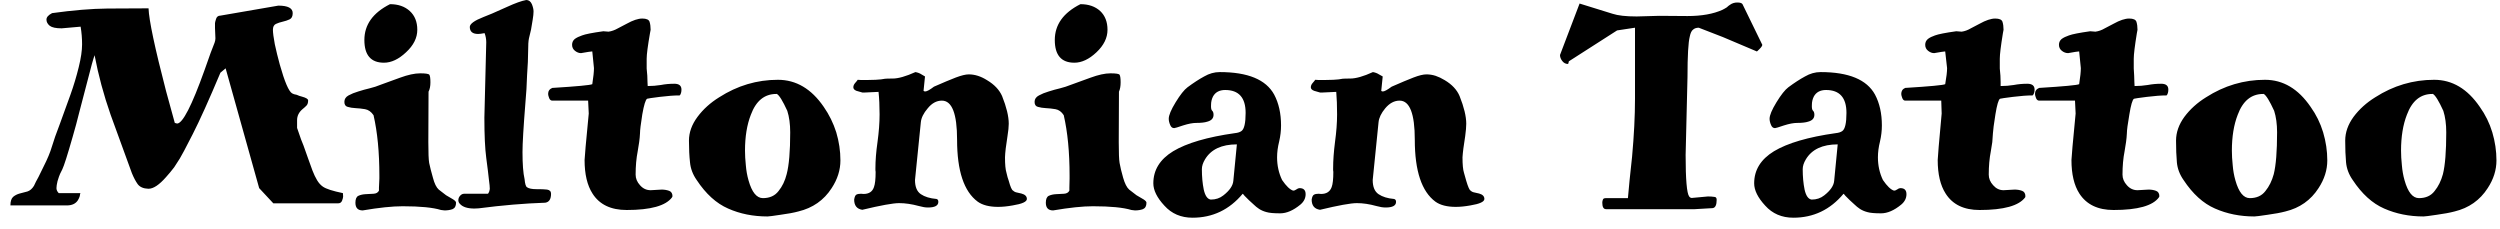 <svg width="120" height="11" viewBox="0 0 120 11" fill="none" xmlns="http://www.w3.org/2000/svg">
<path d="M3.87 1.28L2.96 1.36C2.687 1.36 2.497 1.32 2.39 1.24C2.283 1.153 2.23 1.053 2.23 0.94C2.23 0.827 2.32 0.723 2.5 0.63C3.513 0.49 4.397 0.417 5.15 0.41C5.903 0.403 6.563 0.4 7.13 0.4C7.15 0.967 7.43 2.29 7.97 4.37L8.39 5.9L8.5 5.93C8.767 5.93 9.207 5.073 9.82 3.36L10.11 2.54L10.3 2.05C10.327 1.977 10.34 1.907 10.34 1.84L10.32 1.35V1.11C10.32 1.083 10.337 1.017 10.37 0.91C10.403 0.803 10.473 0.75 10.58 0.75L13.36 0.27C13.82 0.27 14.05 0.39 14.05 0.63C14.05 0.783 14 0.883 13.9 0.93C13.8 0.977 13.69 1.013 13.57 1.04C13.45 1.067 13.34 1.103 13.24 1.15C13.147 1.197 13.1 1.29 13.1 1.43C13.1 1.57 13.13 1.8 13.19 2.12C13.257 2.433 13.337 2.76 13.43 3.1C13.663 3.927 13.86 4.387 14.02 4.48C14.073 4.513 14.147 4.537 14.24 4.55C14.327 4.59 14.413 4.62 14.5 4.64C14.693 4.693 14.79 4.753 14.79 4.82C14.79 4.933 14.763 5.017 14.71 5.07C14.65 5.13 14.587 5.187 14.52 5.24C14.347 5.387 14.26 5.563 14.26 5.77V6.14L14.36 6.43C14.413 6.597 14.483 6.783 14.57 6.99L14.79 7.61L15 8.19C15.067 8.363 15.14 8.517 15.22 8.65C15.3 8.783 15.393 8.887 15.5 8.96C15.653 9.067 15.973 9.17 16.46 9.27L16.47 9.43C16.47 9.477 16.453 9.543 16.42 9.63C16.387 9.717 16.323 9.76 16.23 9.76H13.12L12.44 9.03L10.83 3.28L10.58 3.49C10.033 4.79 9.59 5.773 9.25 6.44C8.91 7.107 8.703 7.497 8.63 7.61L8.36 8.03C8.233 8.197 8.103 8.353 7.97 8.5C7.643 8.873 7.363 9.06 7.13 9.06C7.13 9.06 7.127 9.06 7.12 9.06C6.887 9.053 6.717 8.98 6.61 8.84C6.51 8.7 6.417 8.523 6.33 8.31L5.31 5.51C4.977 4.557 4.72 3.603 4.54 2.65C4.473 2.837 4.363 3.233 4.21 3.84L3.81 5.37C3.71 5.777 3.603 6.173 3.49 6.56C3.237 7.447 3.07 7.97 2.99 8.13C2.903 8.297 2.85 8.413 2.83 8.48C2.803 8.553 2.78 8.627 2.76 8.7C2.727 8.84 2.71 8.95 2.71 9.03C2.71 9.117 2.747 9.197 2.82 9.27H3.86C3.847 9.297 3.837 9.343 3.83 9.41C3.81 9.477 3.78 9.543 3.74 9.61C3.633 9.777 3.457 9.86 3.21 9.86H0.5C0.5 9.667 0.543 9.53 0.63 9.45C0.717 9.377 0.82 9.323 0.94 9.29L1.32 9.19C1.44 9.15 1.543 9.06 1.63 8.92C1.683 8.8 1.757 8.657 1.85 8.49C1.937 8.323 2.017 8.16 2.09 8C2.277 7.633 2.41 7.313 2.49 7.04C2.57 6.767 2.7 6.397 2.88 5.93L3.38 4.55C3.54 4.103 3.673 3.66 3.78 3.22C3.887 2.787 3.94 2.423 3.94 2.13C3.94 1.843 3.917 1.56 3.87 1.28ZM19.33 9.9C18.83 9.9 18.19 9.967 17.41 10.1C17.177 10.1 17.06 9.977 17.06 9.73C17.06 9.557 17.107 9.447 17.2 9.4C17.3 9.353 17.417 9.327 17.55 9.32C17.677 9.313 17.803 9.307 17.93 9.3C18.057 9.293 18.143 9.243 18.19 9.15V9.01L18.21 8.57V8.43C18.21 7.31 18.117 6.343 17.93 5.53C17.817 5.363 17.68 5.267 17.52 5.24C17.36 5.213 17.207 5.197 17.06 5.19C16.92 5.183 16.797 5.163 16.69 5.13C16.583 5.103 16.53 5.023 16.53 4.89C16.53 4.757 16.597 4.653 16.73 4.58C16.863 4.507 17.02 4.443 17.2 4.39C17.387 4.33 17.567 4.28 17.74 4.24C17.913 4.2 18.107 4.137 18.32 4.05L19.2 3.73C19.58 3.59 19.903 3.52 20.17 3.52C20.43 3.52 20.577 3.543 20.61 3.59C20.643 3.643 20.66 3.763 20.66 3.95C20.66 4.137 20.63 4.287 20.57 4.4L20.56 6.82C20.56 7.333 20.573 7.667 20.6 7.82C20.64 8.013 20.7 8.25 20.78 8.53C20.853 8.81 20.947 9 21.06 9.1C21.173 9.193 21.29 9.283 21.41 9.37L21.75 9.57C21.843 9.63 21.89 9.683 21.89 9.73C21.89 9.89 21.833 9.993 21.72 10.04C21.607 10.08 21.48 10.1 21.34 10.1L21.17 10.08C20.783 9.96 20.17 9.9 19.33 9.9ZM18.43 3.01C17.803 3.01 17.49 2.647 17.49 1.92C17.49 1.187 17.9 0.613 18.72 0.2C19.113 0.2 19.43 0.31 19.67 0.53C19.91 0.75 20.03 1.05 20.03 1.43C20.03 1.817 19.85 2.177 19.49 2.51C19.137 2.843 18.783 3.01 18.43 3.01ZM22.98 10L22.77 10.01C22.443 10.01 22.213 9.937 22.08 9.79C22.027 9.737 22 9.677 22 9.61C22 9.523 22.033 9.447 22.1 9.38C22.153 9.327 22.213 9.3 22.28 9.3H23.41C23.43 9.3 23.453 9.267 23.48 9.2C23.5 9.133 23.51 9.087 23.51 9.06C23.51 9.027 23.507 8.97 23.5 8.89C23.487 8.817 23.477 8.733 23.47 8.64C23.443 8.38 23.4 8.027 23.34 7.58C23.28 7.133 23.25 6.49 23.25 5.65L23.34 2.03C23.34 1.877 23.313 1.73 23.26 1.59C23.12 1.617 23.017 1.63 22.95 1.63C22.683 1.63 22.55 1.517 22.55 1.29C22.557 1.143 22.773 0.987 23.2 0.82L23.62 0.65L24.34 0.33C24.733 0.15 25.04 0.04 25.26 0C25.38 0 25.47 0.067 25.53 0.2C25.583 0.333 25.61 0.45 25.61 0.55C25.61 0.65 25.597 0.78 25.57 0.94C25.543 1.1 25.517 1.26 25.49 1.42L25.39 1.84C25.363 1.96 25.35 2.17 25.35 2.47C25.35 2.77 25.333 3.147 25.3 3.6C25.287 4.06 25.26 4.503 25.22 4.93C25.127 6.097 25.08 6.887 25.08 7.3C25.08 7.88 25.113 8.313 25.18 8.6C25.2 8.827 25.24 8.957 25.3 8.99C25.387 9.05 25.537 9.08 25.75 9.08H25.84C25.993 9.08 26.133 9.087 26.26 9.1C26.387 9.12 26.45 9.187 26.45 9.3C26.45 9.56 26.357 9.703 26.17 9.73C25.17 9.763 24.107 9.853 22.98 10ZM28.51 3.27L28.43 2.47H28.41C28.363 2.47 28.19 2.497 27.89 2.55C27.79 2.55 27.693 2.513 27.6 2.44C27.507 2.367 27.46 2.27 27.46 2.15C27.46 2.037 27.503 1.943 27.59 1.87C27.683 1.803 27.8 1.747 27.94 1.7C28.093 1.64 28.433 1.573 28.96 1.5L29.21 1.52C29.357 1.5 29.507 1.447 29.66 1.36L30.08 1.14C30.38 0.973 30.63 0.89 30.83 0.89C31.03 0.89 31.147 0.943 31.18 1.05C31.213 1.157 31.23 1.283 31.23 1.43L31.2 1.59C31.093 2.203 31.04 2.613 31.04 2.82C31.04 3.027 31.04 3.183 31.04 3.29L31.07 3.63C31.07 3.743 31.073 3.847 31.08 3.94C31.087 4.033 31.09 4.097 31.09 4.13C31.303 4.13 31.513 4.113 31.72 4.08C31.92 4.04 32.137 4.02 32.37 4.02C32.597 4.02 32.71 4.113 32.71 4.3C32.71 4.42 32.683 4.513 32.63 4.58C32.363 4.58 32.043 4.603 31.67 4.65C31.297 4.697 31.093 4.727 31.06 4.74C30.987 4.787 30.91 5.037 30.83 5.49C30.757 5.95 30.72 6.253 30.72 6.4C30.713 6.54 30.7 6.68 30.68 6.82C30.66 6.96 30.637 7.107 30.61 7.26C30.543 7.6 30.51 7.973 30.51 8.38C30.51 8.567 30.58 8.737 30.72 8.89C30.86 9.05 31.03 9.13 31.23 9.13L31.76 9.1C31.887 9.1 32.007 9.12 32.12 9.16C32.227 9.2 32.28 9.29 32.28 9.43C32.28 9.437 32.273 9.443 32.26 9.45V9.47C31.96 9.877 31.233 10.08 30.08 10.08C29.32 10.08 28.773 9.817 28.44 9.29C28.187 8.897 28.06 8.36 28.06 7.68C28.06 7.567 28.127 6.823 28.26 5.45L28.23 4.83H26.51C26.443 4.83 26.393 4.79 26.36 4.71C26.327 4.623 26.31 4.557 26.31 4.51C26.31 4.37 26.377 4.273 26.51 4.22C27.697 4.147 28.337 4.087 28.43 4.04C28.483 3.7 28.51 3.443 28.51 3.27ZM33.44 8.64C33.253 8.373 33.147 8.09 33.12 7.79C33.087 7.49 33.07 7.143 33.07 6.75C33.07 6.357 33.207 5.977 33.48 5.61C33.753 5.243 34.1 4.93 34.52 4.67C35.393 4.11 36.333 3.83 37.34 3.83C38.213 3.83 38.947 4.263 39.54 5.13C39.8 5.503 40 5.91 40.14 6.35C40.273 6.797 40.34 7.247 40.34 7.7C40.34 8.16 40.2 8.603 39.92 9.03C39.547 9.61 39.013 9.983 38.32 10.15C38.1 10.21 37.813 10.263 37.46 10.31C37.113 10.363 36.907 10.39 36.84 10.39C36.147 10.39 35.517 10.263 34.95 10.01C34.383 9.763 33.88 9.307 33.44 8.64ZM35.76 7.23C35.76 7.443 35.773 7.677 35.8 7.93C35.82 8.183 35.863 8.427 35.93 8.66C36.09 9.227 36.32 9.51 36.62 9.51C36.947 9.51 37.197 9.397 37.37 9.17C37.55 8.95 37.68 8.68 37.76 8.36C37.873 7.933 37.93 7.263 37.93 6.35C37.93 5.957 37.883 5.613 37.79 5.32C37.57 4.84 37.403 4.57 37.29 4.51C37.277 4.51 37.267 4.51 37.26 4.51C36.693 4.51 36.287 4.843 36.04 5.51C35.853 5.99 35.76 6.563 35.76 7.23ZM41.39 10.07C41.13 10.03 41 9.867 41 9.58C41.02 9.447 41.057 9.367 41.11 9.34C41.163 9.313 41.237 9.3 41.33 9.3L41.45 9.31C41.71 9.31 41.877 9.2 41.95 8.98C42.003 8.84 42.03 8.597 42.03 8.25C42.03 8.223 42.027 8.197 42.02 8.17C42.02 8.137 42.02 8.107 42.02 8.08C42.02 7.707 42.053 7.287 42.12 6.82C42.187 6.333 42.22 5.89 42.22 5.49C42.22 5.083 42.203 4.723 42.17 4.41L41.53 4.44H41.39C41.303 4.42 41.21 4.393 41.11 4.36C41.01 4.32 40.96 4.263 40.96 4.19C40.96 4.117 40.99 4.047 41.05 3.98C41.11 3.913 41.15 3.863 41.17 3.83C41.223 3.837 41.273 3.84 41.32 3.84H41.63C41.79 3.84 41.923 3.837 42.03 3.83C42.143 3.817 42.23 3.81 42.29 3.81C42.35 3.803 42.413 3.793 42.48 3.78C42.54 3.773 42.663 3.77 42.85 3.77C43.117 3.77 43.48 3.667 43.94 3.46C44.053 3.48 44.15 3.517 44.23 3.57C44.303 3.617 44.36 3.65 44.4 3.67L44.33 4.36C44.35 4.38 44.377 4.39 44.41 4.39C44.49 4.39 44.63 4.313 44.83 4.16C45.27 3.967 45.62 3.82 45.88 3.72C46.147 3.62 46.353 3.57 46.5 3.57C46.647 3.57 46.793 3.593 46.94 3.64C47.087 3.687 47.233 3.757 47.38 3.85C47.727 4.057 47.967 4.31 48.1 4.61C48.313 5.143 48.42 5.587 48.42 5.94C48.42 6.087 48.4 6.283 48.36 6.53C48.287 6.983 48.247 7.323 48.24 7.55C48.24 7.897 48.263 8.143 48.31 8.29C48.343 8.443 48.38 8.573 48.42 8.68C48.5 8.973 48.57 9.13 48.63 9.15C48.677 9.197 48.737 9.227 48.81 9.24C48.883 9.253 48.957 9.27 49.03 9.29C49.203 9.337 49.29 9.423 49.29 9.55C49.29 9.683 49.063 9.787 48.61 9.86C48.35 9.907 48.117 9.93 47.91 9.93C47.49 9.93 47.163 9.847 46.93 9.68C46.27 9.193 45.94 8.203 45.94 6.71C45.94 5.457 45.697 4.83 45.21 4.83C44.957 4.83 44.73 4.953 44.53 5.2C44.33 5.433 44.22 5.657 44.2 5.87L43.92 8.64C43.92 8.967 44.013 9.193 44.2 9.32C44.387 9.447 44.637 9.523 44.95 9.55C45.01 9.563 45.04 9.61 45.04 9.69C45.04 9.87 44.873 9.96 44.54 9.96C44.42 9.96 44.277 9.937 44.11 9.89C43.77 9.797 43.453 9.75 43.16 9.75C42.867 9.75 42.277 9.857 41.39 10.07ZM52.46 9.9C51.967 9.9 51.33 9.967 50.55 10.1C50.317 10.1 50.2 9.977 50.2 9.73C50.2 9.557 50.247 9.447 50.34 9.4C50.44 9.353 50.557 9.327 50.69 9.32C50.817 9.313 50.943 9.307 51.07 9.3C51.197 9.293 51.283 9.243 51.33 9.15V9.01L51.34 8.57V8.43C51.34 7.31 51.247 6.343 51.06 5.53C50.953 5.363 50.82 5.267 50.66 5.24C50.5 5.213 50.347 5.197 50.2 5.19C50.06 5.183 49.933 5.163 49.82 5.13C49.713 5.103 49.66 5.023 49.66 4.89C49.66 4.757 49.73 4.653 49.87 4.58C50.003 4.507 50.16 4.443 50.34 4.39C50.527 4.33 50.707 4.28 50.88 4.24C51.047 4.2 51.24 4.137 51.46 4.05L52.34 3.73C52.72 3.59 53.04 3.52 53.3 3.52C53.567 3.52 53.713 3.543 53.74 3.59C53.773 3.643 53.79 3.763 53.79 3.95C53.79 4.137 53.763 4.287 53.71 4.4L53.7 6.82C53.7 7.333 53.713 7.667 53.74 7.82C53.773 8.013 53.83 8.25 53.91 8.53C53.99 8.81 54.087 9 54.2 9.1C54.313 9.193 54.43 9.283 54.55 9.37L54.89 9.57C54.983 9.63 55.03 9.683 55.03 9.73C55.03 9.89 54.973 9.993 54.86 10.04C54.747 10.08 54.62 10.1 54.48 10.1L54.31 10.08C53.917 9.96 53.3 9.9 52.46 9.9ZM51.57 3.01C50.943 3.01 50.63 2.647 50.63 1.92C50.63 1.187 51.04 0.613 51.86 0.2C52.253 0.2 52.57 0.31 52.81 0.53C53.043 0.75 53.16 1.05 53.16 1.43C53.16 1.817 52.983 2.177 52.63 2.51C52.277 2.843 51.923 3.01 51.57 3.01ZM59.79 5.42C59.79 4.687 59.463 4.32 58.81 4.32C58.53 4.32 58.333 4.427 58.22 4.64C58.16 4.76 58.13 4.893 58.13 5.04C58.123 5.18 58.14 5.27 58.18 5.31C58.227 5.35 58.25 5.417 58.25 5.51C58.25 5.677 58.15 5.787 57.95 5.84C57.83 5.88 57.653 5.9 57.42 5.9C57.253 5.9 57.043 5.94 56.79 6.02C56.537 6.107 56.393 6.15 56.36 6.15C56.273 6.15 56.21 6.1 56.17 6C56.123 5.893 56.1 5.793 56.1 5.7C56.1 5.533 56.21 5.27 56.43 4.91C56.65 4.55 56.84 4.31 57 4.19C57.287 3.977 57.553 3.803 57.8 3.67C58.04 3.53 58.29 3.46 58.55 3.46C59.897 3.46 60.767 3.82 61.16 4.54C61.38 4.953 61.49 5.447 61.49 6.02C61.49 6.273 61.46 6.53 61.4 6.79C61.333 7.057 61.3 7.31 61.3 7.55C61.3 7.943 61.38 8.307 61.54 8.64C61.74 8.933 61.917 9.103 62.07 9.15C62.123 9.15 62.177 9.13 62.23 9.09C62.283 9.05 62.333 9.03 62.38 9.03C62.573 9.03 62.67 9.127 62.67 9.32C62.67 9.513 62.587 9.68 62.42 9.82C62.08 10.1 61.757 10.24 61.45 10.24C61.143 10.24 60.923 10.22 60.79 10.18C60.663 10.147 60.547 10.097 60.44 10.03C60.34 9.963 60.253 9.893 60.18 9.82L59.95 9.61L59.74 9.4C59.687 9.333 59.657 9.3 59.65 9.3C59.01 10.067 58.207 10.45 57.24 10.45C56.687 10.45 56.237 10.257 55.89 9.87C55.537 9.49 55.36 9.133 55.36 8.8C55.36 8.16 55.677 7.647 56.31 7.26C56.963 6.867 57.953 6.577 59.28 6.39C59.413 6.377 59.517 6.343 59.59 6.29C59.723 6.197 59.79 5.907 59.79 5.42ZM57.84 7.65C57.74 7.817 57.69 7.973 57.69 8.12C57.69 8.48 57.72 8.807 57.78 9.1C57.847 9.4 57.96 9.56 58.12 9.58C58.353 9.58 58.553 9.513 58.72 9.38C59.02 9.147 59.18 8.913 59.2 8.68L59.37 6.93C58.637 6.93 58.127 7.17 57.84 7.65ZM63.36 10.07C63.093 10.03 62.96 9.867 62.96 9.58C62.98 9.447 63.02 9.367 63.08 9.34C63.133 9.313 63.207 9.3 63.3 9.3L63.41 9.31C63.67 9.31 63.84 9.2 63.92 8.98C63.973 8.84 64 8.597 64 8.25C64 8.223 63.997 8.197 63.99 8.17C63.99 8.137 63.99 8.107 63.99 8.08C63.99 7.707 64.02 7.287 64.08 6.82C64.147 6.333 64.18 5.89 64.18 5.49C64.18 5.083 64.167 4.723 64.14 4.41L63.5 4.44H63.36C63.273 4.42 63.18 4.393 63.08 4.36C62.973 4.32 62.92 4.263 62.92 4.19C62.92 4.117 62.95 4.047 63.01 3.98C63.07 3.913 63.11 3.863 63.13 3.83C63.19 3.837 63.243 3.84 63.29 3.84H63.59C63.75 3.84 63.887 3.837 64 3.83C64.113 3.817 64.2 3.81 64.26 3.81C64.32 3.803 64.38 3.793 64.44 3.78C64.5 3.773 64.623 3.77 64.81 3.77C65.083 3.77 65.447 3.667 65.9 3.46C66.013 3.48 66.11 3.517 66.19 3.57C66.27 3.617 66.33 3.65 66.37 3.67L66.3 4.36C66.313 4.38 66.34 4.39 66.38 4.39C66.453 4.39 66.593 4.313 66.8 4.16C67.24 3.967 67.59 3.82 67.85 3.72C68.11 3.62 68.317 3.57 68.47 3.57C68.617 3.57 68.763 3.593 68.91 3.64C69.05 3.687 69.197 3.757 69.35 3.85C69.697 4.057 69.933 4.31 70.06 4.61C70.273 5.143 70.38 5.587 70.38 5.94C70.38 6.087 70.363 6.283 70.33 6.53C70.257 6.983 70.213 7.323 70.2 7.55C70.2 7.897 70.223 8.143 70.27 8.29C70.31 8.443 70.347 8.573 70.38 8.68C70.467 8.973 70.537 9.13 70.59 9.15C70.637 9.197 70.7 9.227 70.78 9.24C70.853 9.253 70.927 9.27 71 9.29C71.167 9.337 71.25 9.423 71.25 9.55C71.25 9.683 71.027 9.787 70.58 9.86C70.32 9.907 70.087 9.93 69.88 9.93C69.46 9.93 69.133 9.847 68.9 9.68C68.24 9.193 67.91 8.203 67.91 6.71C67.91 5.457 67.667 4.83 67.18 4.83C66.927 4.83 66.697 4.953 66.49 5.2C66.297 5.433 66.19 5.657 66.17 5.87L65.89 8.64C65.89 8.967 65.983 9.193 66.17 9.32C66.357 9.447 66.603 9.523 66.91 9.55C66.977 9.563 67.01 9.61 67.01 9.69C67.01 9.87 66.843 9.96 66.51 9.96C66.383 9.96 66.237 9.937 66.07 9.89C65.737 9.797 65.423 9.75 65.13 9.75C64.837 9.75 64.247 9.857 63.36 10.07ZM81.35 10.04H77.09C76.97 10.04 76.91 9.937 76.91 9.73C76.91 9.677 76.92 9.627 76.94 9.58C76.953 9.533 77.003 9.51 77.09 9.51H78.14C78.16 9.277 78.187 8.99 78.22 8.65C78.26 8.31 78.3 7.933 78.34 7.52C78.433 6.493 78.48 5.567 78.48 4.74V1.33L77.62 1.46L75.31 2.94C75.303 2.94 75.297 2.963 75.29 3.01C75.283 3.05 75.273 3.07 75.26 3.07C75.153 3.07 75.063 3.023 74.99 2.93C74.917 2.837 74.88 2.74 74.88 2.64L75.82 0.17L77.4 0.66C77.66 0.747 78.047 0.79 78.56 0.79L79.64 0.76L81 0.77C81.68 0.77 82.24 0.67 82.68 0.47C82.76 0.43 82.83 0.39 82.89 0.35C82.937 0.303 82.987 0.263 83.04 0.23C83.14 0.157 83.257 0.12 83.39 0.12C83.523 0.12 83.607 0.147 83.64 0.2L84.59 2.15C84.59 2.197 84.547 2.263 84.46 2.35C84.373 2.437 84.33 2.477 84.33 2.47L82.7 1.78L81.54 1.33C81.427 1.33 81.337 1.36 81.27 1.42C81.197 1.473 81.143 1.583 81.11 1.75C81.037 2.03 81 2.677 81 3.69L80.91 7.44C80.91 8.613 80.967 9.277 81.08 9.43C81.12 9.483 81.167 9.507 81.22 9.5L81.98 9.43C82.1 9.43 82.2 9.437 82.28 9.45C82.36 9.45 82.4 9.497 82.4 9.59C82.4 9.837 82.337 9.97 82.21 9.99L81.35 10.04ZM88.63 5.42C88.63 4.687 88.303 4.32 87.65 4.32C87.37 4.32 87.173 4.427 87.06 4.64C87 4.76 86.97 4.893 86.97 5.04C86.963 5.18 86.98 5.27 87.02 5.31C87.067 5.35 87.09 5.417 87.09 5.51C87.09 5.677 86.99 5.787 86.79 5.84C86.67 5.88 86.493 5.9 86.26 5.9C86.093 5.9 85.883 5.94 85.63 6.02C85.377 6.107 85.233 6.15 85.2 6.15C85.113 6.15 85.05 6.1 85.01 6C84.963 5.893 84.94 5.793 84.94 5.7C84.94 5.533 85.05 5.27 85.27 4.91C85.49 4.55 85.68 4.31 85.84 4.19C86.127 3.977 86.393 3.803 86.64 3.67C86.88 3.53 87.13 3.46 87.39 3.46C88.737 3.46 89.607 3.82 90 4.54C90.22 4.953 90.33 5.447 90.33 6.02C90.33 6.273 90.3 6.53 90.24 6.79C90.173 7.057 90.14 7.31 90.14 7.55C90.14 7.943 90.22 8.307 90.38 8.64C90.58 8.933 90.757 9.103 90.91 9.15C90.963 9.15 91.017 9.13 91.07 9.09C91.123 9.05 91.173 9.03 91.22 9.03C91.413 9.03 91.51 9.127 91.51 9.32C91.51 9.513 91.427 9.68 91.26 9.82C90.92 10.1 90.597 10.24 90.29 10.24C89.983 10.24 89.763 10.22 89.63 10.18C89.503 10.147 89.387 10.097 89.28 10.03C89.18 9.963 89.093 9.893 89.02 9.82L88.79 9.61L88.58 9.4C88.527 9.333 88.497 9.3 88.49 9.3C87.85 10.067 87.047 10.45 86.08 10.45C85.527 10.45 85.077 10.257 84.73 9.87C84.377 9.49 84.2 9.133 84.2 8.8C84.2 8.16 84.517 7.647 85.15 7.26C85.803 6.867 86.793 6.577 88.12 6.39C88.253 6.377 88.357 6.343 88.43 6.29C88.563 6.197 88.63 5.907 88.63 5.42ZM86.68 7.65C86.58 7.817 86.53 7.973 86.53 8.12C86.53 8.48 86.56 8.807 86.62 9.1C86.687 9.4 86.8 9.56 86.96 9.58C87.193 9.58 87.393 9.513 87.56 9.38C87.86 9.147 88.02 8.913 88.04 8.68L88.21 6.93C87.477 6.93 86.967 7.17 86.68 7.65ZM93.46 3.27L93.37 2.47H93.36C93.313 2.47 93.14 2.497 92.84 2.55C92.74 2.55 92.643 2.513 92.55 2.44C92.457 2.367 92.41 2.27 92.41 2.15C92.41 2.037 92.453 1.943 92.54 1.87C92.627 1.803 92.74 1.747 92.88 1.7C93.04 1.64 93.38 1.573 93.9 1.5L94.16 1.52C94.307 1.5 94.453 1.447 94.6 1.36L95.02 1.14C95.32 0.973 95.57 0.89 95.77 0.89C95.97 0.89 96.087 0.943 96.12 1.05C96.153 1.157 96.17 1.283 96.17 1.43L96.14 1.59C96.04 2.203 95.99 2.613 95.99 2.82C95.99 3.027 95.99 3.183 95.99 3.29L96.02 3.63C96.02 3.743 96.023 3.847 96.03 3.94C96.03 4.033 96.03 4.097 96.03 4.13C96.243 4.13 96.453 4.113 96.66 4.08C96.867 4.04 97.083 4.02 97.31 4.02C97.543 4.02 97.66 4.113 97.66 4.3C97.66 4.42 97.63 4.513 97.57 4.58C97.31 4.58 96.993 4.603 96.62 4.65C96.247 4.697 96.04 4.727 96 4.74C95.927 4.787 95.853 5.037 95.78 5.49C95.707 5.95 95.667 6.253 95.66 6.4C95.653 6.54 95.643 6.68 95.63 6.82C95.61 6.96 95.587 7.107 95.56 7.26C95.493 7.6 95.46 7.973 95.46 8.38C95.46 8.567 95.53 8.737 95.67 8.89C95.81 9.05 95.977 9.13 96.17 9.13L96.7 9.1C96.833 9.1 96.953 9.12 97.06 9.16C97.167 9.2 97.22 9.29 97.22 9.43C97.22 9.437 97.217 9.443 97.21 9.45V9.47C96.91 9.877 96.18 10.08 95.02 10.08C94.267 10.08 93.723 9.817 93.39 9.29C93.137 8.897 93.01 8.36 93.01 7.68C93.01 7.567 93.073 6.823 93.2 5.45L93.18 4.83H91.45C91.39 4.83 91.343 4.79 91.31 4.71C91.277 4.623 91.26 4.557 91.26 4.51C91.26 4.37 91.323 4.273 91.45 4.22C92.637 4.147 93.277 4.087 93.37 4.04C93.43 3.7 93.46 3.443 93.46 3.27ZM99.88 3.27L99.8 2.47H99.78C99.733 2.47 99.563 2.497 99.27 2.55C99.163 2.55 99.063 2.513 98.97 2.44C98.877 2.367 98.83 2.27 98.83 2.15C98.83 2.037 98.873 1.943 98.96 1.87C99.053 1.803 99.17 1.747 99.31 1.7C99.47 1.64 99.81 1.573 100.33 1.5L100.58 1.52C100.733 1.5 100.883 1.447 101.03 1.36L101.45 1.14C101.75 0.973 102 0.89 102.2 0.89C102.4 0.89 102.517 0.943 102.55 1.05C102.583 1.157 102.6 1.283 102.6 1.43L102.57 1.59C102.47 2.203 102.42 2.613 102.42 2.82C102.42 3.027 102.42 3.183 102.42 3.29L102.44 3.63C102.44 3.743 102.443 3.847 102.45 3.94C102.457 4.033 102.46 4.097 102.46 4.13C102.673 4.13 102.883 4.113 103.09 4.08C103.297 4.04 103.513 4.02 103.74 4.02C103.967 4.02 104.08 4.113 104.08 4.3C104.08 4.42 104.053 4.513 104 4.58C103.74 4.58 103.423 4.603 103.05 4.65C102.677 4.697 102.47 4.727 102.43 4.74C102.357 4.787 102.283 5.037 102.21 5.49C102.13 5.95 102.09 6.253 102.09 6.4C102.083 6.54 102.07 6.68 102.05 6.82C102.03 6.96 102.007 7.107 101.98 7.26C101.913 7.6 101.88 7.973 101.88 8.38C101.88 8.567 101.95 8.737 102.09 8.89C102.23 9.05 102.4 9.13 102.6 9.13L103.13 9.1C103.263 9.1 103.383 9.12 103.49 9.16C103.597 9.2 103.65 9.29 103.65 9.43C103.65 9.437 103.643 9.443 103.63 9.45V9.47C103.337 9.877 102.61 10.08 101.45 10.08C100.697 10.08 100.15 9.817 99.81 9.29C99.557 8.897 99.43 8.36 99.43 7.68C99.43 7.567 99.497 6.823 99.63 5.45L99.6 4.83H97.88C97.813 4.83 97.763 4.79 97.73 4.71C97.697 4.623 97.68 4.557 97.68 4.51C97.68 4.37 97.747 4.273 97.88 4.22C99.067 4.147 99.707 4.087 99.8 4.04C99.853 3.7 99.88 3.443 99.88 3.27ZM104.81 8.64C104.623 8.373 104.517 8.09 104.49 7.79C104.463 7.49 104.45 7.143 104.45 6.75C104.45 6.357 104.583 5.977 104.85 5.61C105.123 5.243 105.47 4.93 105.89 4.67C106.763 4.11 107.707 3.83 108.72 3.83C109.587 3.83 110.317 4.263 110.91 5.13C111.177 5.503 111.377 5.91 111.51 6.35C111.643 6.797 111.71 7.247 111.71 7.7C111.71 8.16 111.57 8.603 111.29 9.03C110.917 9.61 110.387 9.983 109.7 10.15C109.473 10.21 109.187 10.263 108.84 10.31C108.487 10.363 108.277 10.39 108.21 10.39C107.523 10.39 106.893 10.263 106.32 10.01C105.753 9.763 105.25 9.307 104.81 8.64ZM107.13 7.23C107.13 7.443 107.143 7.677 107.17 7.93C107.19 8.183 107.233 8.427 107.3 8.66C107.46 9.227 107.69 9.51 107.99 9.51C108.317 9.51 108.567 9.397 108.74 9.17C108.92 8.95 109.053 8.68 109.14 8.36C109.247 7.933 109.3 7.263 109.3 6.35C109.3 5.957 109.253 5.613 109.16 5.32C108.94 4.84 108.773 4.57 108.66 4.51C108.653 4.51 108.643 4.51 108.63 4.51C108.063 4.51 107.657 4.843 107.41 5.51C107.223 5.99 107.13 6.563 107.13 7.23ZM112.93 8.64C112.743 8.373 112.637 8.09 112.61 7.79C112.583 7.49 112.57 7.143 112.57 6.75C112.57 6.357 112.703 5.977 112.97 5.61C113.243 5.243 113.59 4.93 114.01 4.67C114.883 4.11 115.827 3.83 116.84 3.83C117.707 3.83 118.437 4.263 119.03 5.13C119.297 5.503 119.497 5.91 119.63 6.35C119.763 6.797 119.83 7.247 119.83 7.7C119.83 8.16 119.69 8.603 119.41 9.03C119.037 9.61 118.507 9.983 117.82 10.15C117.593 10.21 117.307 10.263 116.96 10.31C116.607 10.363 116.397 10.39 116.33 10.39C115.643 10.39 115.013 10.263 114.44 10.01C113.873 9.763 113.37 9.307 112.93 8.64ZM115.25 7.23C115.25 7.443 115.263 7.677 115.29 7.93C115.31 8.183 115.353 8.427 115.42 8.66C115.58 9.227 115.81 9.51 116.11 9.51C116.437 9.51 116.687 9.397 116.86 9.17C117.04 8.95 117.173 8.68 117.26 8.36C117.367 7.933 117.42 7.263 117.42 6.35C117.42 5.957 117.373 5.613 117.28 5.32C117.06 4.84 116.893 4.57 116.78 4.51C116.773 4.51 116.763 4.51 116.75 4.51C116.183 4.51 115.777 4.843 115.53 5.51C115.343 5.99 115.25 6.563 115.25 7.23Z" fill="black"/>
</svg>
